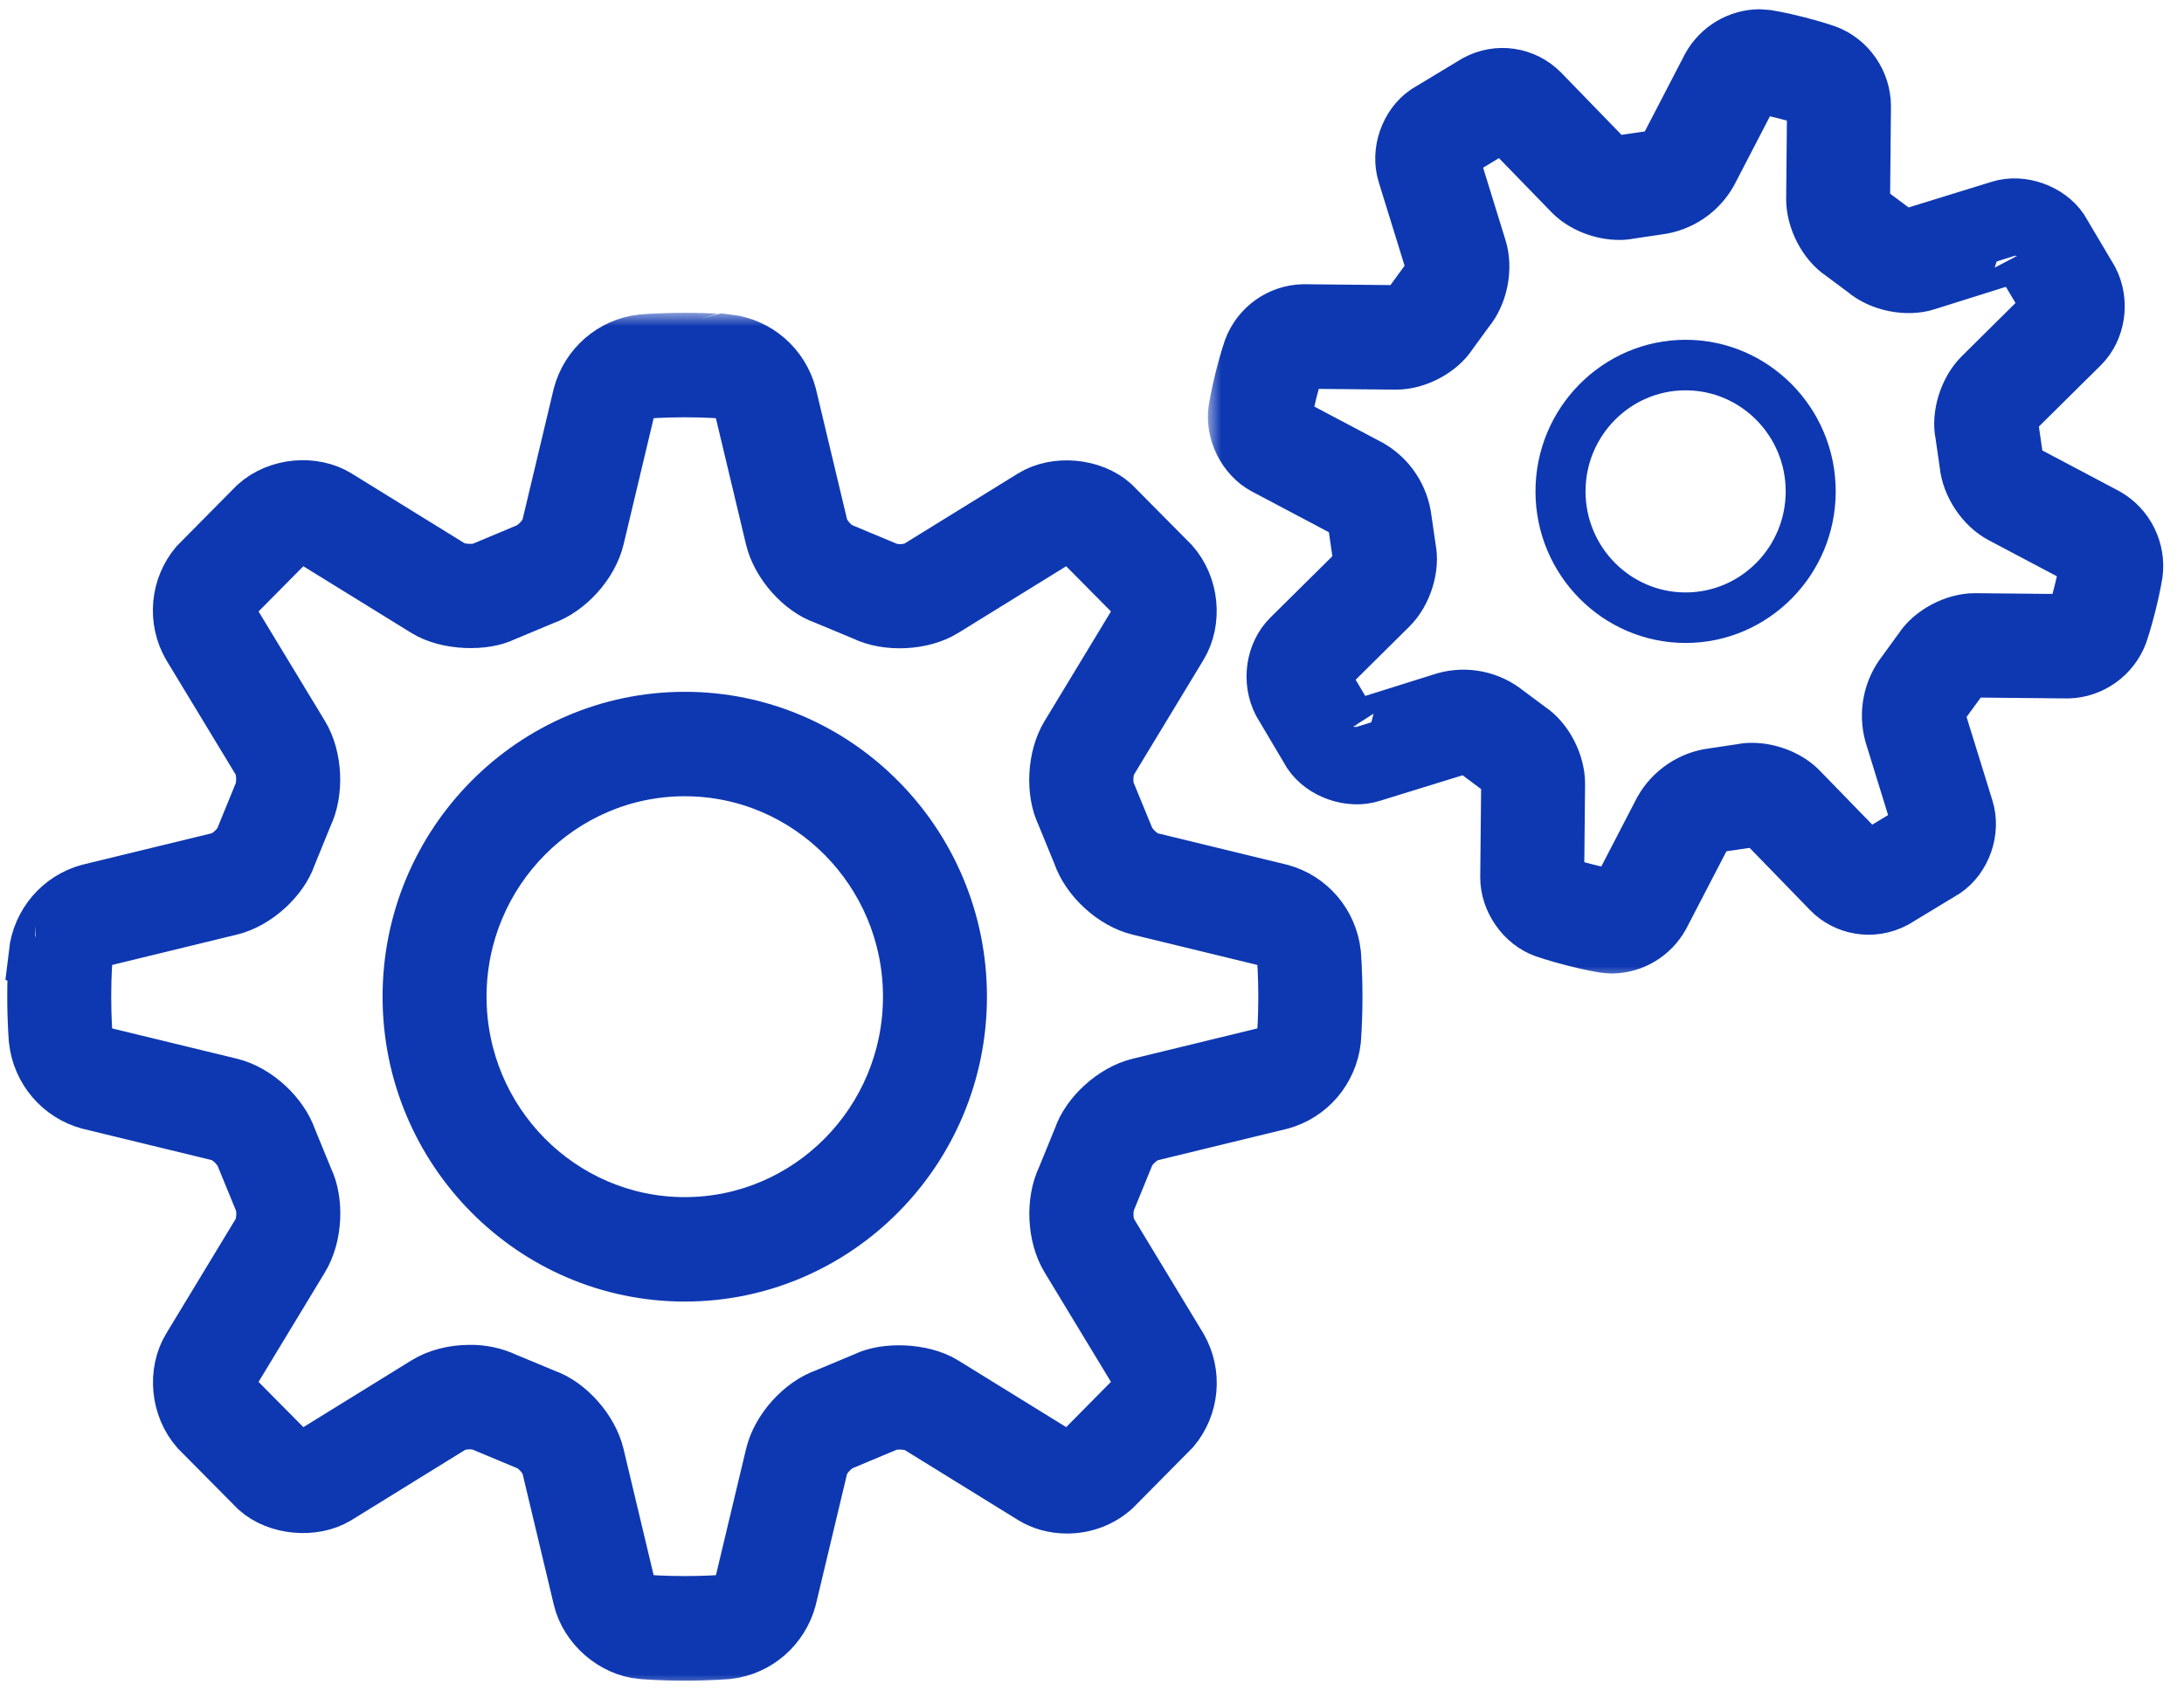 <svg width="81" height="63" viewBox="0 0 81 63" fill="none" xmlns="http://www.w3.org/2000/svg">
<mask id="path-1-outside-1" maskUnits="userSpaceOnUse" x="-0.731" y="11.604" width="52" height="51" fill="black">
<rect fill="white" x="-0.731" y="11.604" width="52" height="51"/>
<path d="M8.121 42.069C8.448 42.148 8.892 42.555 9.02 42.926L9.669 44.508C9.816 44.811 9.788 45.413 9.614 45.702L7.021 49.983C6.466 50.901 6.581 52.202 7.327 53.045L9.523 55.261C10.287 55.947 11.637 56.071 12.516 55.533L16.755 52.914C17.021 52.749 17.59 52.691 17.989 52.88L19.554 53.533C19.87 53.643 20.272 54.089 20.35 54.419L21.514 59.3C21.761 60.335 22.739 61.186 23.789 61.283C23.789 61.283 24.433 61.343 25.398 61.343C26.364 61.343 27.008 61.283 27.009 61.283C27.541 61.22 28.042 60.997 28.447 60.644C28.852 60.29 29.143 59.822 29.283 59.3L30.448 54.419C30.526 54.091 30.927 53.643 31.295 53.514L32.861 52.858C33.138 52.721 33.778 52.749 34.044 52.914L38.282 55.533C38.656 55.763 39.101 55.885 39.574 55.885C40.215 55.885 40.834 55.658 41.315 55.225L43.509 53.008C43.857 52.593 44.069 52.08 44.117 51.539C44.165 50.998 44.047 50.455 43.778 49.984L41.185 45.703C41.011 45.415 40.983 44.813 41.152 44.457L41.798 42.877C41.907 42.558 42.349 42.152 42.675 42.073L47.508 40.898C48.025 40.756 48.489 40.462 48.839 40.052C49.188 39.643 49.409 39.137 49.472 38.6C49.472 38.6 49.531 37.949 49.531 36.975C49.531 36 49.472 35.35 49.472 35.348C49.409 34.811 49.188 34.305 48.838 33.895C48.488 33.486 48.025 33.191 47.508 33.05L42.677 31.876C42.351 31.798 41.907 31.391 41.779 31.02L41.13 29.438C40.983 29.134 41.011 28.532 41.185 28.244L43.778 23.963C44.333 23.044 44.218 21.744 43.472 20.9L41.276 18.685C40.51 17.997 39.158 17.873 38.282 18.413L34.044 21.031C33.778 21.194 33.206 21.256 32.809 21.065L31.245 20.413C30.929 20.302 30.528 19.856 30.45 19.526L29.285 14.645C29.145 14.123 28.853 13.655 28.448 13.302C28.042 12.949 27.541 12.726 27.009 12.662C27.006 12.664 26.362 12.604 25.397 12.604C24.431 12.604 23.788 12.664 23.786 12.664C23.254 12.728 22.753 12.951 22.348 13.304C21.942 13.658 21.651 14.125 21.51 14.647L20.348 19.524C20.27 19.854 19.868 20.302 19.5 20.432L17.934 21.088C17.655 21.224 17.017 21.194 16.752 21.031L12.514 18.413C11.637 17.873 10.315 17.967 9.482 18.72L7.288 20.938C6.94 21.352 6.728 21.865 6.68 22.406C6.631 22.947 6.75 23.49 7.019 23.961L9.612 28.242C9.786 28.531 9.814 29.132 9.645 29.488L8.999 31.069C8.89 31.387 8.448 31.794 8.121 31.873L3.289 33.048C2.772 33.189 2.308 33.484 1.958 33.893C1.608 34.303 1.388 34.809 1.325 35.346C1.329 35.346 1.269 35.996 1.269 36.971C1.269 37.946 1.329 38.596 1.329 38.598C1.392 39.135 1.612 39.641 1.962 40.05C2.312 40.46 2.775 40.754 3.292 40.896L8.121 42.069ZM3.125 36.971C3.125 36.112 3.175 35.533 3.177 35.514C3.207 35.369 3.273 35.233 3.369 35.12C3.465 35.007 3.588 34.921 3.727 34.87L8.559 33.694C9.497 33.466 10.441 32.6 10.735 31.732L11.336 30.257C11.759 29.382 11.7 28.096 11.197 27.264L8.604 22.984C8.48 22.776 8.515 22.364 8.637 22.223L10.755 20.083C10.924 19.931 11.354 19.894 11.547 20.012L15.787 22.63C16.59 23.127 17.967 23.161 18.697 22.795L20.159 22.184C21.07 21.867 21.928 20.913 22.154 19.965L23.316 15.086C23.366 14.946 23.452 14.821 23.563 14.723C23.675 14.626 23.81 14.559 23.954 14.529C23.973 14.529 24.547 14.479 25.397 14.479C26.247 14.479 26.82 14.529 26.839 14.531C26.983 14.561 27.118 14.628 27.229 14.725C27.341 14.822 27.426 14.946 27.477 15.086L28.641 19.965C28.867 20.911 29.723 21.867 30.584 22.163L32.045 22.771C32.893 23.191 34.207 23.125 35.009 22.63L39.246 20.012C39.439 19.894 39.895 19.956 39.999 20.045L42.119 22.184C42.278 22.366 42.314 22.776 42.189 22.984L39.596 27.265C39.093 28.096 39.034 29.384 39.433 30.204L40.038 31.681C40.352 32.602 41.297 33.468 42.236 33.696L47.067 34.87C47.206 34.921 47.329 35.007 47.426 35.12C47.522 35.232 47.588 35.368 47.618 35.514C47.618 35.533 47.668 36.112 47.668 36.971C47.668 37.829 47.618 38.408 47.616 38.427C47.587 38.573 47.52 38.709 47.424 38.822C47.328 38.935 47.205 39.021 47.067 39.072L42.234 40.247C41.297 40.476 40.352 41.342 40.059 42.21L39.457 43.685C39.034 44.56 39.093 45.846 39.596 46.678L42.189 50.957C42.314 51.165 42.278 51.578 42.156 51.718L40.038 53.859C39.904 53.96 39.74 54.012 39.572 54.007C39.459 54.011 39.347 53.984 39.248 53.93L35.009 51.312C34.207 50.817 32.83 50.781 32.098 51.147L30.636 51.758C29.725 52.075 28.867 53.03 28.643 53.977L27.479 58.856C27.429 58.996 27.343 59.121 27.232 59.218C27.12 59.316 26.985 59.383 26.84 59.413C26.82 59.413 26.247 59.463 25.397 59.463C24.547 59.463 23.973 59.413 23.954 59.411C23.81 59.381 23.676 59.314 23.564 59.217C23.452 59.12 23.367 58.996 23.316 58.856L22.152 53.975C21.926 53.029 21.069 52.075 20.209 51.778L18.749 51.171C18.333 50.976 17.88 50.879 17.422 50.886C16.811 50.886 16.23 51.038 15.785 51.313L11.547 53.932C11.354 54.05 10.896 53.986 10.794 53.898L8.675 51.758C8.515 51.576 8.48 51.165 8.604 50.957L11.197 46.676C11.7 45.846 11.759 44.558 11.36 43.737L10.755 42.26C10.441 41.34 9.497 40.474 8.558 40.245L3.727 39.072C3.588 39.021 3.464 38.935 3.368 38.822C3.271 38.709 3.205 38.573 3.175 38.427C3.175 38.408 3.125 37.829 3.125 36.971Z"/>
</mask>
<path d="M8.121 42.069C8.448 42.148 8.892 42.555 9.02 42.926L9.669 44.508C9.816 44.811 9.788 45.413 9.614 45.702L7.021 49.983C6.466 50.901 6.581 52.202 7.327 53.045L9.523 55.261C10.287 55.947 11.637 56.071 12.516 55.533L16.755 52.914C17.021 52.749 17.59 52.691 17.989 52.88L19.554 53.533C19.87 53.643 20.272 54.089 20.35 54.419L21.514 59.3C21.761 60.335 22.739 61.186 23.789 61.283C23.789 61.283 24.433 61.343 25.398 61.343C26.364 61.343 27.008 61.283 27.009 61.283C27.541 61.22 28.042 60.997 28.447 60.644C28.852 60.29 29.143 59.822 29.283 59.3L30.448 54.419C30.526 54.091 30.927 53.643 31.295 53.514L32.861 52.858C33.138 52.721 33.778 52.749 34.044 52.914L38.282 55.533C38.656 55.763 39.101 55.885 39.574 55.885C40.215 55.885 40.834 55.658 41.315 55.225L43.509 53.008C43.857 52.593 44.069 52.08 44.117 51.539C44.165 50.998 44.047 50.455 43.778 49.984L41.185 45.703C41.011 45.415 40.983 44.813 41.152 44.457L41.798 42.877C41.907 42.558 42.349 42.152 42.675 42.073L47.508 40.898C48.025 40.756 48.489 40.462 48.839 40.052C49.188 39.643 49.409 39.137 49.472 38.6C49.472 38.6 49.531 37.949 49.531 36.975C49.531 36 49.472 35.35 49.472 35.348C49.409 34.811 49.188 34.305 48.838 33.895C48.488 33.486 48.025 33.191 47.508 33.05L42.677 31.876C42.351 31.798 41.907 31.391 41.779 31.02L41.13 29.438C40.983 29.134 41.011 28.532 41.185 28.244L43.778 23.963C44.333 23.044 44.218 21.744 43.472 20.9L41.276 18.685C40.51 17.997 39.158 17.873 38.282 18.413L34.044 21.031C33.778 21.194 33.206 21.256 32.809 21.065L31.245 20.413C30.929 20.302 30.528 19.856 30.45 19.526L29.285 14.645C29.145 14.123 28.853 13.655 28.448 13.302C28.042 12.949 27.541 12.726 27.009 12.662C27.006 12.664 26.362 12.604 25.397 12.604C24.431 12.604 23.788 12.664 23.786 12.664C23.254 12.728 22.753 12.951 22.348 13.304C21.942 13.658 21.651 14.125 21.51 14.647L20.348 19.524C20.27 19.854 19.868 20.302 19.5 20.432L17.934 21.088C17.655 21.224 17.017 21.194 16.752 21.031L12.514 18.413C11.637 17.873 10.315 17.967 9.482 18.72L7.288 20.938C6.94 21.352 6.728 21.865 6.68 22.406C6.631 22.947 6.75 23.49 7.019 23.961L9.612 28.242C9.786 28.531 9.814 29.132 9.645 29.488L8.999 31.069C8.89 31.387 8.448 31.794 8.121 31.873L3.289 33.048C2.772 33.189 2.308 33.484 1.958 33.893C1.608 34.303 1.388 34.809 1.325 35.346C1.329 35.346 1.269 35.996 1.269 36.971C1.269 37.946 1.329 38.596 1.329 38.598C1.392 39.135 1.612 39.641 1.962 40.05C2.312 40.46 2.775 40.754 3.292 40.896L8.121 42.069ZM3.125 36.971C3.125 36.112 3.175 35.533 3.177 35.514C3.207 35.369 3.273 35.233 3.369 35.12C3.465 35.007 3.588 34.921 3.727 34.87L8.559 33.694C9.497 33.466 10.441 32.6 10.735 31.732L11.336 30.257C11.759 29.382 11.7 28.096 11.197 27.264L8.604 22.984C8.48 22.776 8.515 22.364 8.637 22.223L10.755 20.083C10.924 19.931 11.354 19.894 11.547 20.012L15.787 22.63C16.59 23.127 17.967 23.161 18.697 22.795L20.159 22.184C21.07 21.867 21.928 20.913 22.154 19.965L23.316 15.086C23.366 14.946 23.452 14.821 23.563 14.723C23.675 14.626 23.81 14.559 23.954 14.529C23.973 14.529 24.547 14.479 25.397 14.479C26.247 14.479 26.82 14.529 26.839 14.531C26.983 14.561 27.118 14.628 27.229 14.725C27.341 14.822 27.426 14.946 27.477 15.086L28.641 19.965C28.867 20.911 29.723 21.867 30.584 22.163L32.045 22.771C32.893 23.191 34.207 23.125 35.009 22.63L39.246 20.012C39.439 19.894 39.895 19.956 39.999 20.045L42.119 22.184C42.278 22.366 42.314 22.776 42.189 22.984L39.596 27.265C39.093 28.096 39.034 29.384 39.433 30.204L40.038 31.681C40.352 32.602 41.297 33.468 42.236 33.696L47.067 34.87C47.206 34.921 47.329 35.007 47.426 35.12C47.522 35.232 47.588 35.368 47.618 35.514C47.618 35.533 47.668 36.112 47.668 36.971C47.668 37.829 47.618 38.408 47.616 38.427C47.587 38.573 47.52 38.709 47.424 38.822C47.328 38.935 47.205 39.021 47.067 39.072L42.234 40.247C41.297 40.476 40.352 41.342 40.059 42.21L39.457 43.685C39.034 44.56 39.093 45.846 39.596 46.678L42.189 50.957C42.314 51.165 42.278 51.578 42.156 51.718L40.038 53.859C39.904 53.96 39.74 54.012 39.572 54.007C39.459 54.011 39.347 53.984 39.248 53.93L35.009 51.312C34.207 50.817 32.83 50.781 32.098 51.147L30.636 51.758C29.725 52.075 28.867 53.03 28.643 53.977L27.479 58.856C27.429 58.996 27.343 59.121 27.232 59.218C27.12 59.316 26.985 59.383 26.84 59.413C26.82 59.413 26.247 59.463 25.397 59.463C24.547 59.463 23.973 59.413 23.954 59.411C23.81 59.381 23.676 59.314 23.564 59.217C23.452 59.12 23.367 58.996 23.316 58.856L22.152 53.975C21.926 53.029 21.069 52.075 20.209 51.778L18.749 51.171C18.333 50.976 17.88 50.879 17.422 50.886C16.811 50.886 16.23 51.038 15.785 51.313L11.547 53.932C11.354 54.05 10.896 53.986 10.794 53.898L8.675 51.758C8.515 51.576 8.48 51.165 8.604 50.957L11.197 46.676C11.7 45.846 11.759 44.558 11.36 43.737L10.755 42.26C10.441 41.34 9.497 40.474 8.558 40.245L3.727 39.072C3.588 39.021 3.464 38.935 3.368 38.822C3.271 38.709 3.205 38.573 3.175 38.427C3.175 38.408 3.125 37.829 3.125 36.971Z" fill="#0E38B1"/>
<path d="M8.121 42.069C8.448 42.148 8.892 42.555 9.02 42.926L9.669 44.508C9.816 44.811 9.788 45.413 9.614 45.702L7.021 49.983C6.466 50.901 6.581 52.202 7.327 53.045L9.523 55.261C10.287 55.947 11.637 56.071 12.516 55.533L16.755 52.914C17.021 52.749 17.59 52.691 17.989 52.88L19.554 53.533C19.87 53.643 20.272 54.089 20.35 54.419L21.514 59.3C21.761 60.335 22.739 61.186 23.789 61.283C23.789 61.283 24.433 61.343 25.398 61.343C26.364 61.343 27.008 61.283 27.009 61.283C27.541 61.22 28.042 60.997 28.447 60.644C28.852 60.29 29.143 59.822 29.283 59.3L30.448 54.419C30.526 54.091 30.927 53.643 31.295 53.514L32.861 52.858C33.138 52.721 33.778 52.749 34.044 52.914L38.282 55.533C38.656 55.763 39.101 55.885 39.574 55.885C40.215 55.885 40.834 55.658 41.315 55.225L43.509 53.008C43.857 52.593 44.069 52.08 44.117 51.539C44.165 50.998 44.047 50.455 43.778 49.984L41.185 45.703C41.011 45.415 40.983 44.813 41.152 44.457L41.798 42.877C41.907 42.558 42.349 42.152 42.675 42.073L47.508 40.898C48.025 40.756 48.489 40.462 48.839 40.052C49.188 39.643 49.409 39.137 49.472 38.6C49.472 38.6 49.531 37.949 49.531 36.975C49.531 36 49.472 35.35 49.472 35.348C49.409 34.811 49.188 34.305 48.838 33.895C48.488 33.486 48.025 33.191 47.508 33.05L42.677 31.876C42.351 31.798 41.907 31.391 41.779 31.02L41.13 29.438C40.983 29.134 41.011 28.532 41.185 28.244L43.778 23.963C44.333 23.044 44.218 21.744 43.472 20.9L41.276 18.685C40.51 17.997 39.158 17.873 38.282 18.413L34.044 21.031C33.778 21.194 33.206 21.256 32.809 21.065L31.245 20.413C30.929 20.302 30.528 19.856 30.45 19.526L29.285 14.645C29.145 14.123 28.853 13.655 28.448 13.302C28.042 12.949 27.541 12.726 27.009 12.662C27.006 12.664 26.362 12.604 25.397 12.604C24.431 12.604 23.788 12.664 23.786 12.664C23.254 12.728 22.753 12.951 22.348 13.304C21.942 13.658 21.651 14.125 21.51 14.647L20.348 19.524C20.27 19.854 19.868 20.302 19.5 20.432L17.934 21.088C17.655 21.224 17.017 21.194 16.752 21.031L12.514 18.413C11.637 17.873 10.315 17.967 9.482 18.72L7.288 20.938C6.94 21.352 6.728 21.865 6.68 22.406C6.631 22.947 6.75 23.49 7.019 23.961L9.612 28.242C9.786 28.531 9.814 29.132 9.645 29.488L8.999 31.069C8.89 31.387 8.448 31.794 8.121 31.873L3.289 33.048C2.772 33.189 2.308 33.484 1.958 33.893C1.608 34.303 1.388 34.809 1.325 35.346C1.329 35.346 1.269 35.996 1.269 36.971C1.269 37.946 1.329 38.596 1.329 38.598C1.392 39.135 1.612 39.641 1.962 40.05C2.312 40.46 2.775 40.754 3.292 40.896L8.121 42.069ZM3.125 36.971C3.125 36.112 3.175 35.533 3.177 35.514C3.207 35.369 3.273 35.233 3.369 35.12C3.465 35.007 3.588 34.921 3.727 34.87L8.559 33.694C9.497 33.466 10.441 32.6 10.735 31.732L11.336 30.257C11.759 29.382 11.7 28.096 11.197 27.264L8.604 22.984C8.48 22.776 8.515 22.364 8.637 22.223L10.755 20.083C10.924 19.931 11.354 19.894 11.547 20.012L15.787 22.63C16.59 23.127 17.967 23.161 18.697 22.795L20.159 22.184C21.07 21.867 21.928 20.913 22.154 19.965L23.316 15.086C23.366 14.946 23.452 14.821 23.563 14.723C23.675 14.626 23.81 14.559 23.954 14.529C23.973 14.529 24.547 14.479 25.397 14.479C26.247 14.479 26.82 14.529 26.839 14.531C26.983 14.561 27.118 14.628 27.229 14.725C27.341 14.822 27.426 14.946 27.477 15.086L28.641 19.965C28.867 20.911 29.723 21.867 30.584 22.163L32.045 22.771C32.893 23.191 34.207 23.125 35.009 22.63L39.246 20.012C39.439 19.894 39.895 19.956 39.999 20.045L42.119 22.184C42.278 22.366 42.314 22.776 42.189 22.984L39.596 27.265C39.093 28.096 39.034 29.384 39.433 30.204L40.038 31.681C40.352 32.602 41.297 33.468 42.236 33.696L47.067 34.87C47.206 34.921 47.329 35.007 47.426 35.12C47.522 35.232 47.588 35.368 47.618 35.514C47.618 35.533 47.668 36.112 47.668 36.971C47.668 37.829 47.618 38.408 47.616 38.427C47.587 38.573 47.52 38.709 47.424 38.822C47.328 38.935 47.205 39.021 47.067 39.072L42.234 40.247C41.297 40.476 40.352 41.342 40.059 42.21L39.457 43.685C39.034 44.56 39.093 45.846 39.596 46.678L42.189 50.957C42.314 51.165 42.278 51.578 42.156 51.718L40.038 53.859C39.904 53.96 39.74 54.012 39.572 54.007C39.459 54.011 39.347 53.984 39.248 53.93L35.009 51.312C34.207 50.817 32.83 50.781 32.098 51.147L30.636 51.758C29.725 52.075 28.867 53.03 28.643 53.977L27.479 58.856C27.429 58.996 27.343 59.121 27.232 59.218C27.12 59.316 26.985 59.383 26.84 59.413C26.82 59.413 26.247 59.463 25.397 59.463C24.547 59.463 23.973 59.413 23.954 59.411C23.81 59.381 23.676 59.314 23.564 59.217C23.452 59.12 23.367 58.996 23.316 58.856L22.152 53.975C21.926 53.029 21.069 52.075 20.209 51.778L18.749 51.171C18.333 50.976 17.88 50.879 17.422 50.886C16.811 50.886 16.23 51.038 15.785 51.313L11.547 53.932C11.354 54.05 10.896 53.986 10.794 53.898L8.675 51.758C8.515 51.576 8.48 51.165 8.604 50.957L11.197 46.676C11.7 45.846 11.759 44.558 11.36 43.737L10.755 42.26C10.441 41.34 9.497 40.474 8.558 40.245L3.727 39.072C3.588 39.021 3.464 38.935 3.368 38.822C3.271 38.709 3.205 38.573 3.175 38.427C3.175 38.408 3.125 37.829 3.125 36.971Z" stroke="#0E38B1" stroke-width="2" mask="url(#path-1-outside-1)"/>
<path d="M25.397 47.78C31.306 47.78 36.104 42.927 36.104 36.971C36.104 31.015 31.306 26.162 25.397 26.162C19.487 26.162 14.689 31.015 14.689 36.971C14.689 42.927 19.487 47.78 25.397 47.78ZM25.397 29.036C29.721 29.036 33.248 32.592 33.248 36.971C33.248 41.35 29.721 44.906 25.397 44.906C21.073 44.906 17.545 41.35 17.545 36.971C17.545 32.592 21.073 29.036 25.397 29.036Z" fill="#0E38B1" stroke="#0E38B1"/>
<mask id="path-3-outside-2" maskUnits="userSpaceOnUse" x="44.798" y="-0.657" width="36" height="37" fill="black">
<rect fill="white" x="44.798" y="-0.657" width="36" height="37"/>
<path d="M52.265 11.319C52.141 11.46 51.97 11.551 51.785 11.577L48.331 11.543C47.904 11.555 47.491 11.694 47.143 11.943C46.795 12.192 46.528 12.539 46.376 12.942C46.376 12.942 46.224 13.378 46.057 14.047C45.89 14.717 45.819 15.174 45.819 15.174C45.69 16.019 46.155 16.955 46.903 17.35L49.949 18.962C50.112 19.087 50.222 19.27 50.257 19.474L50.43 20.664C50.441 20.852 50.385 21.038 50.274 21.189L47.82 23.618C47.206 24.225 47.044 25.264 47.468 26.079L48.579 27.953C49.049 28.651 50.066 29.007 50.864 28.756L54.249 27.71C54.433 27.71 54.617 27.781 54.721 27.865L55.676 28.578C55.816 28.704 55.906 28.876 55.933 29.063L55.899 32.534C55.892 33.389 56.486 34.246 57.284 34.527C57.284 34.527 57.716 34.68 58.379 34.849C59.041 35.018 59.494 35.089 59.494 35.089C59.542 35.097 59.735 35.111 59.784 35.111C60.164 35.107 60.537 35.001 60.864 34.805C61.192 34.609 61.462 34.329 61.649 33.994L63.245 30.919C63.369 30.754 63.55 30.642 63.752 30.608L64.982 30.427C65.168 30.427 65.387 30.525 65.448 30.589L67.853 33.067C68.438 33.67 69.424 33.886 70.29 33.423L72.144 32.3C72.853 31.813 73.197 30.819 72.941 29.993L71.916 26.681C71.889 26.475 71.94 26.266 72.061 26.098L72.766 25.133C72.891 24.991 73.061 24.899 73.247 24.874L76.701 24.908C77.127 24.896 77.54 24.757 77.888 24.508C78.236 24.259 78.503 23.912 78.655 23.509C78.655 23.509 78.807 23.073 78.974 22.403C79.141 21.734 79.212 21.277 79.212 21.277C79.267 20.846 79.193 20.409 79 20.021C78.807 19.633 78.503 19.313 78.128 19.101L75.082 17.489C74.919 17.364 74.809 17.181 74.774 16.977L74.603 15.791C74.593 15.603 74.648 15.417 74.759 15.266L77.213 12.837C77.827 12.229 77.989 11.191 77.566 10.376L76.454 8.501C75.984 7.806 74.969 7.446 74.169 7.697L70.782 8.743C70.613 8.743 70.448 8.688 70.311 8.588L69.355 7.875C69.216 7.749 69.125 7.577 69.099 7.39L69.132 3.919C69.125 3.485 68.989 3.063 68.742 2.708C68.496 2.353 68.149 2.08 67.748 1.926C67.748 1.926 67.315 1.772 66.653 1.604C65.99 1.435 65.537 1.364 65.537 1.364C65.441 1.354 65.344 1.347 65.248 1.343C64.867 1.348 64.494 1.454 64.167 1.65C63.84 1.846 63.569 2.125 63.382 2.46L61.786 5.536C61.663 5.701 61.481 5.812 61.28 5.847L60.049 6.025C59.881 6.022 59.718 5.965 59.583 5.864L57.178 3.386C56.864 3.07 56.457 2.865 56.018 2.801C55.579 2.737 55.131 2.817 54.741 3.03L52.885 4.151C52.176 4.638 51.833 5.632 52.089 6.458L53.113 9.77C53.141 9.976 53.089 10.185 52.969 10.353L52.265 11.319ZM53.787 12.391L54.424 11.517C54.921 10.923 55.114 9.954 54.884 9.214L53.861 5.903C53.852 5.851 53.893 5.733 53.884 5.731L55.643 4.666L55.853 4.698L58.26 7.176C58.687 7.615 59.39 7.9 60.051 7.9C60.178 7.902 60.305 7.89 60.429 7.864L61.497 7.705C61.898 7.656 62.281 7.512 62.618 7.286C62.954 7.061 63.233 6.758 63.432 6.404L65.027 3.33C65.084 3.265 65.164 3.224 65.249 3.216C65.27 3.217 65.648 3.281 66.201 3.42C66.753 3.561 67.117 3.686 67.133 3.694C67.191 3.718 67.274 3.84 67.278 3.9L67.245 7.371C67.237 8.147 67.699 9.019 68.297 9.412L69.16 10.055C69.733 10.544 70.717 10.751 71.441 10.52L74.733 9.485C74.811 9.485 74.898 9.534 74.887 9.51L75.942 11.287C75.962 11.335 75.942 11.459 75.91 11.498L73.457 13.929C72.909 14.475 72.625 15.42 72.775 16.121L72.931 17.198C72.998 17.971 73.54 18.793 74.221 19.153L77.265 20.763C77.329 20.822 77.369 20.902 77.378 20.988C77.324 21.311 77.256 21.632 77.176 21.95C77.099 22.267 77.008 22.581 76.905 22.891C76.881 22.949 76.76 23.033 76.701 23.037L73.245 23.003C72.482 23.003 71.628 23.47 71.242 24.066L70.608 24.938C70.357 25.258 70.185 25.634 70.105 26.034C70.025 26.434 70.039 26.848 70.147 27.241L71.17 30.551C71.179 30.602 71.138 30.722 71.148 30.724L69.388 31.788L69.178 31.756L66.771 29.279C66.344 28.84 65.641 28.555 64.98 28.555C64.853 28.553 64.726 28.565 64.602 28.591L63.535 28.75C63.134 28.799 62.75 28.942 62.414 29.168C62.078 29.394 61.798 29.696 61.599 30.051L60.005 33.125C59.947 33.19 59.868 33.231 59.782 33.239C59.462 33.184 59.144 33.116 58.83 33.035C58.515 32.957 58.205 32.866 57.898 32.761C57.84 32.737 57.757 32.615 57.753 32.555L57.787 29.084C57.794 28.308 57.332 27.436 56.734 27.042L55.871 26.399C55.554 26.146 55.182 25.972 54.785 25.892C54.388 25.811 53.978 25.826 53.589 25.935L50.296 26.969C50.216 26.969 50.129 26.926 50.142 26.945L49.088 25.168C49.067 25.119 49.088 24.996 49.119 24.956L51.573 22.525C52.12 21.98 52.404 21.035 52.254 20.334L52.098 19.258C52.05 18.853 51.907 18.465 51.683 18.126C51.459 17.786 51.16 17.505 50.808 17.303L47.764 15.693C47.701 15.635 47.66 15.555 47.651 15.468C47.653 15.448 47.716 15.065 47.854 14.507C47.993 13.95 48.117 13.583 48.125 13.566C48.149 13.508 48.269 13.423 48.329 13.42L51.785 13.453C52.547 13.453 53.401 12.987 53.787 12.391Z"/>
</mask>
<path d="M52.265 11.319C52.141 11.46 51.97 11.551 51.785 11.577L48.331 11.543C47.904 11.555 47.491 11.694 47.143 11.943C46.795 12.192 46.528 12.539 46.376 12.942C46.376 12.942 46.224 13.378 46.057 14.047C45.89 14.717 45.819 15.174 45.819 15.174C45.69 16.019 46.155 16.955 46.903 17.35L49.949 18.962C50.112 19.087 50.222 19.27 50.257 19.474L50.43 20.664C50.441 20.852 50.385 21.038 50.274 21.189L47.82 23.618C47.206 24.225 47.044 25.264 47.468 26.079L48.579 27.953C49.049 28.651 50.066 29.007 50.864 28.756L54.249 27.71C54.433 27.71 54.617 27.781 54.721 27.865L55.676 28.578C55.816 28.704 55.906 28.876 55.933 29.063L55.899 32.534C55.892 33.389 56.486 34.246 57.284 34.527C57.284 34.527 57.716 34.68 58.379 34.849C59.041 35.018 59.494 35.089 59.494 35.089C59.542 35.097 59.735 35.111 59.784 35.111C60.164 35.107 60.537 35.001 60.864 34.805C61.192 34.609 61.462 34.329 61.649 33.994L63.245 30.919C63.369 30.754 63.55 30.642 63.752 30.608L64.982 30.427C65.168 30.427 65.387 30.525 65.448 30.589L67.853 33.067C68.438 33.67 69.424 33.886 70.29 33.423L72.144 32.3C72.853 31.813 73.197 30.819 72.941 29.993L71.916 26.681C71.889 26.475 71.94 26.266 72.061 26.098L72.766 25.133C72.891 24.991 73.061 24.899 73.247 24.874L76.701 24.908C77.127 24.896 77.54 24.757 77.888 24.508C78.236 24.259 78.503 23.912 78.655 23.509C78.655 23.509 78.807 23.073 78.974 22.403C79.141 21.734 79.212 21.277 79.212 21.277C79.267 20.846 79.193 20.409 79 20.021C78.807 19.633 78.503 19.313 78.128 19.101L75.082 17.489C74.919 17.364 74.809 17.181 74.774 16.977L74.603 15.791C74.593 15.603 74.648 15.417 74.759 15.266L77.213 12.837C77.827 12.229 77.989 11.191 77.566 10.376L76.454 8.501C75.984 7.806 74.969 7.446 74.169 7.697L70.782 8.743C70.613 8.743 70.448 8.688 70.311 8.588L69.355 7.875C69.216 7.749 69.125 7.577 69.099 7.39L69.132 3.919C69.125 3.485 68.989 3.063 68.742 2.708C68.496 2.353 68.149 2.08 67.748 1.926C67.748 1.926 67.315 1.772 66.653 1.604C65.99 1.435 65.537 1.364 65.537 1.364C65.441 1.354 65.344 1.347 65.248 1.343C64.867 1.348 64.494 1.454 64.167 1.65C63.84 1.846 63.569 2.125 63.382 2.46L61.786 5.536C61.663 5.701 61.481 5.812 61.28 5.847L60.049 6.025C59.881 6.022 59.718 5.965 59.583 5.864L57.178 3.386C56.864 3.07 56.457 2.865 56.018 2.801C55.579 2.737 55.131 2.817 54.741 3.03L52.885 4.151C52.176 4.638 51.833 5.632 52.089 6.458L53.113 9.77C53.141 9.976 53.089 10.185 52.969 10.353L52.265 11.319ZM53.787 12.391L54.424 11.517C54.921 10.923 55.114 9.954 54.884 9.214L53.861 5.903C53.852 5.851 53.893 5.733 53.884 5.731L55.643 4.666L55.853 4.698L58.26 7.176C58.687 7.615 59.39 7.9 60.051 7.9C60.178 7.902 60.305 7.89 60.429 7.864L61.497 7.705C61.898 7.656 62.281 7.512 62.618 7.286C62.954 7.061 63.233 6.758 63.432 6.404L65.027 3.33C65.084 3.265 65.164 3.224 65.249 3.216C65.27 3.217 65.648 3.281 66.201 3.42C66.753 3.561 67.117 3.686 67.133 3.694C67.191 3.718 67.274 3.84 67.278 3.9L67.245 7.371C67.237 8.147 67.699 9.019 68.297 9.412L69.16 10.055C69.733 10.544 70.717 10.751 71.441 10.52L74.733 9.485C74.811 9.485 74.898 9.534 74.887 9.51L75.942 11.287C75.962 11.335 75.942 11.459 75.91 11.498L73.457 13.929C72.909 14.475 72.625 15.42 72.775 16.121L72.931 17.198C72.998 17.971 73.54 18.793 74.221 19.153L77.265 20.763C77.329 20.822 77.369 20.902 77.378 20.988C77.324 21.311 77.256 21.632 77.176 21.95C77.099 22.267 77.008 22.581 76.905 22.891C76.881 22.949 76.76 23.033 76.701 23.037L73.245 23.003C72.482 23.003 71.628 23.47 71.242 24.066L70.608 24.938C70.357 25.258 70.185 25.634 70.105 26.034C70.025 26.434 70.039 26.848 70.147 27.241L71.17 30.551C71.179 30.602 71.138 30.722 71.148 30.724L69.388 31.788L69.178 31.756L66.771 29.279C66.344 28.84 65.641 28.555 64.98 28.555C64.853 28.553 64.726 28.565 64.602 28.591L63.535 28.75C63.134 28.799 62.75 28.942 62.414 29.168C62.078 29.394 61.798 29.696 61.599 30.051L60.005 33.125C59.947 33.19 59.868 33.231 59.782 33.239C59.462 33.184 59.144 33.116 58.83 33.035C58.515 32.957 58.205 32.866 57.898 32.761C57.84 32.737 57.757 32.615 57.753 32.555L57.787 29.084C57.794 28.308 57.332 27.436 56.734 27.042L55.871 26.399C55.554 26.146 55.182 25.972 54.785 25.892C54.388 25.811 53.978 25.826 53.589 25.935L50.296 26.969C50.216 26.969 50.129 26.926 50.142 26.945L49.088 25.168C49.067 25.119 49.088 24.996 49.119 24.956L51.573 22.525C52.12 21.98 52.404 21.035 52.254 20.334L52.098 19.258C52.05 18.853 51.907 18.465 51.683 18.126C51.459 17.786 51.16 17.505 50.808 17.303L47.764 15.693C47.701 15.635 47.66 15.555 47.651 15.468C47.653 15.448 47.716 15.065 47.854 14.507C47.993 13.95 48.117 13.583 48.125 13.566C48.149 13.508 48.269 13.423 48.329 13.42L51.785 13.453C52.547 13.453 53.401 12.987 53.787 12.391Z" fill="#0E38B1"/>
<path d="M52.265 11.319C52.141 11.46 51.97 11.551 51.785 11.577L48.331 11.543C47.904 11.555 47.491 11.694 47.143 11.943C46.795 12.192 46.528 12.539 46.376 12.942C46.376 12.942 46.224 13.378 46.057 14.047C45.89 14.717 45.819 15.174 45.819 15.174C45.69 16.019 46.155 16.955 46.903 17.35L49.949 18.962C50.112 19.087 50.222 19.27 50.257 19.474L50.43 20.664C50.441 20.852 50.385 21.038 50.274 21.189L47.82 23.618C47.206 24.225 47.044 25.264 47.468 26.079L48.579 27.953C49.049 28.651 50.066 29.007 50.864 28.756L54.249 27.71C54.433 27.71 54.617 27.781 54.721 27.865L55.676 28.578C55.816 28.704 55.906 28.876 55.933 29.063L55.899 32.534C55.892 33.389 56.486 34.246 57.284 34.527C57.284 34.527 57.716 34.68 58.379 34.849C59.041 35.018 59.494 35.089 59.494 35.089C59.542 35.097 59.735 35.111 59.784 35.111C60.164 35.107 60.537 35.001 60.864 34.805C61.192 34.609 61.462 34.329 61.649 33.994L63.245 30.919C63.369 30.754 63.55 30.642 63.752 30.608L64.982 30.427C65.168 30.427 65.387 30.525 65.448 30.589L67.853 33.067C68.438 33.67 69.424 33.886 70.29 33.423L72.144 32.3C72.853 31.813 73.197 30.819 72.941 29.993L71.916 26.681C71.889 26.475 71.94 26.266 72.061 26.098L72.766 25.133C72.891 24.991 73.061 24.899 73.247 24.874L76.701 24.908C77.127 24.896 77.54 24.757 77.888 24.508C78.236 24.259 78.503 23.912 78.655 23.509C78.655 23.509 78.807 23.073 78.974 22.403C79.141 21.734 79.212 21.277 79.212 21.277C79.267 20.846 79.193 20.409 79 20.021C78.807 19.633 78.503 19.313 78.128 19.101L75.082 17.489C74.919 17.364 74.809 17.181 74.774 16.977L74.603 15.791C74.593 15.603 74.648 15.417 74.759 15.266L77.213 12.837C77.827 12.229 77.989 11.191 77.566 10.376L76.454 8.501C75.984 7.806 74.969 7.446 74.169 7.697L70.782 8.743C70.613 8.743 70.448 8.688 70.311 8.588L69.355 7.875C69.216 7.749 69.125 7.577 69.099 7.39L69.132 3.919C69.125 3.485 68.989 3.063 68.742 2.708C68.496 2.353 68.149 2.08 67.748 1.926C67.748 1.926 67.315 1.772 66.653 1.604C65.99 1.435 65.537 1.364 65.537 1.364C65.441 1.354 65.344 1.347 65.248 1.343C64.867 1.348 64.494 1.454 64.167 1.65C63.84 1.846 63.569 2.125 63.382 2.46L61.786 5.536C61.663 5.701 61.481 5.812 61.28 5.847L60.049 6.025C59.881 6.022 59.718 5.965 59.583 5.864L57.178 3.386C56.864 3.07 56.457 2.865 56.018 2.801C55.579 2.737 55.131 2.817 54.741 3.03L52.885 4.151C52.176 4.638 51.833 5.632 52.089 6.458L53.113 9.77C53.141 9.976 53.089 10.185 52.969 10.353L52.265 11.319ZM53.787 12.391L54.424 11.517C54.921 10.923 55.114 9.954 54.884 9.214L53.861 5.903C53.852 5.851 53.893 5.733 53.884 5.731L55.643 4.666L55.853 4.698L58.26 7.176C58.687 7.615 59.39 7.9 60.051 7.9C60.178 7.902 60.305 7.89 60.429 7.864L61.497 7.705C61.898 7.656 62.281 7.512 62.618 7.286C62.954 7.061 63.233 6.758 63.432 6.404L65.027 3.33C65.084 3.265 65.164 3.224 65.249 3.216C65.27 3.217 65.648 3.281 66.201 3.42C66.753 3.561 67.117 3.686 67.133 3.694C67.191 3.718 67.274 3.84 67.278 3.9L67.245 7.371C67.237 8.147 67.699 9.019 68.297 9.412L69.16 10.055C69.733 10.544 70.717 10.751 71.441 10.52L74.733 9.485C74.811 9.485 74.898 9.534 74.887 9.51L75.942 11.287C75.962 11.335 75.942 11.459 75.91 11.498L73.457 13.929C72.909 14.475 72.625 15.42 72.775 16.121L72.931 17.198C72.998 17.971 73.54 18.793 74.221 19.153L77.265 20.763C77.329 20.822 77.369 20.902 77.378 20.988C77.324 21.311 77.256 21.632 77.176 21.95C77.099 22.267 77.008 22.581 76.905 22.891C76.881 22.949 76.76 23.033 76.701 23.037L73.245 23.003C72.482 23.003 71.628 23.47 71.242 24.066L70.608 24.938C70.357 25.258 70.185 25.634 70.105 26.034C70.025 26.434 70.039 26.848 70.147 27.241L71.17 30.551C71.179 30.602 71.138 30.722 71.148 30.724L69.388 31.788L69.178 31.756L66.771 29.279C66.344 28.84 65.641 28.555 64.98 28.555C64.853 28.553 64.726 28.565 64.602 28.591L63.535 28.75C63.134 28.799 62.75 28.942 62.414 29.168C62.078 29.394 61.798 29.696 61.599 30.051L60.005 33.125C59.947 33.19 59.868 33.231 59.782 33.239C59.462 33.184 59.144 33.116 58.83 33.035C58.515 32.957 58.205 32.866 57.898 32.761C57.84 32.737 57.757 32.615 57.753 32.555L57.787 29.084C57.794 28.308 57.332 27.436 56.734 27.042L55.871 26.399C55.554 26.146 55.182 25.972 54.785 25.892C54.388 25.811 53.978 25.826 53.589 25.935L50.296 26.969C50.216 26.969 50.129 26.926 50.142 26.945L49.088 25.168C49.067 25.119 49.088 24.996 49.119 24.956L51.573 22.525C52.12 21.98 52.404 21.035 52.254 20.334L52.098 19.258C52.05 18.853 51.907 18.465 51.683 18.126C51.459 17.786 51.16 17.505 50.808 17.303L47.764 15.693C47.701 15.635 47.66 15.555 47.651 15.468C47.653 15.448 47.716 15.065 47.854 14.507C47.993 13.95 48.117 13.583 48.125 13.566C48.149 13.508 48.269 13.423 48.329 13.42L51.785 13.453C52.547 13.453 53.401 12.987 53.787 12.391Z" stroke="#0E38B1" stroke-width="2" mask="url(#path-3-outside-2)"/>
<path d="M67.583 18.227C67.583 21.056 65.305 23.35 62.516 23.35C59.727 23.35 57.448 21.056 57.448 18.227C57.448 15.399 59.727 13.104 62.516 13.104C65.305 13.104 67.583 15.399 67.583 18.227ZM66.728 18.227C66.728 15.888 64.844 13.979 62.516 13.979C60.188 13.979 58.304 15.888 58.304 18.227C58.304 20.566 60.188 22.476 62.516 22.476C64.844 22.476 66.728 20.566 66.728 18.227Z" fill="#0E38B1" stroke="#0E38B1"/>
</svg>
